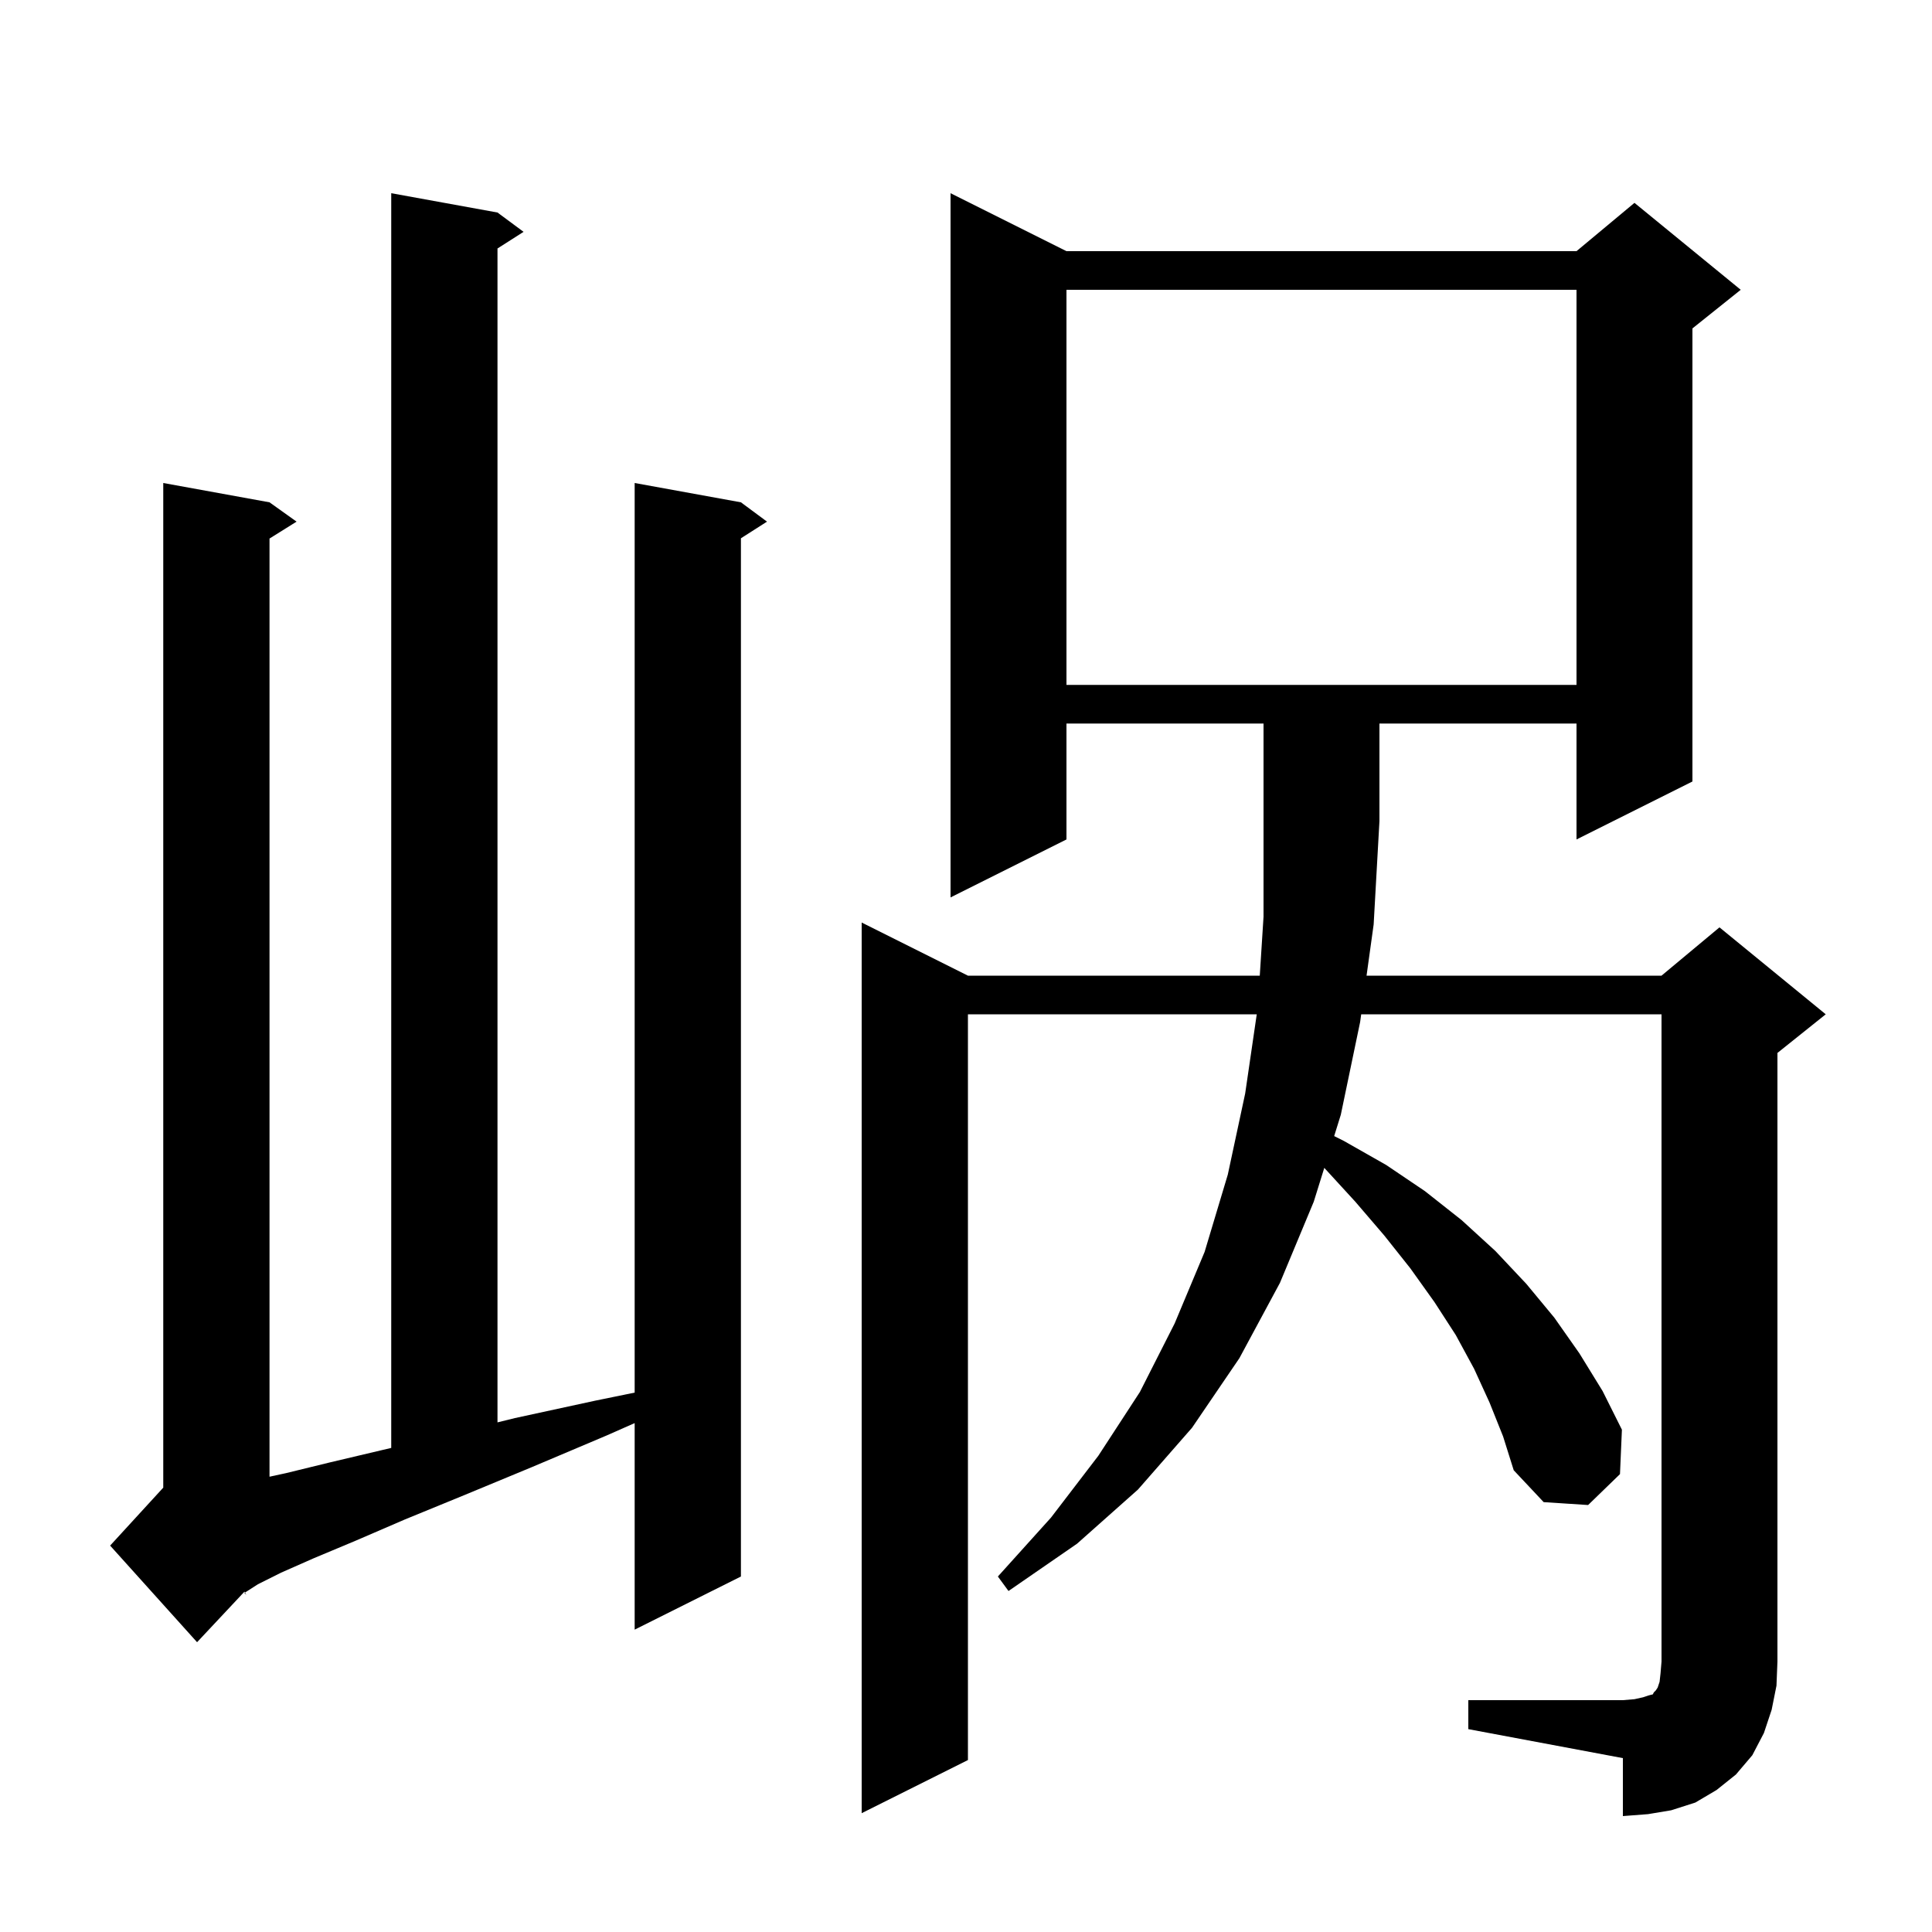 <svg xmlns="http://www.w3.org/2000/svg" xmlns:xlink="http://www.w3.org/1999/xlink" version="1.1" baseProfile="full" viewBox="0 0 200 200" width="200" height="200">
<g fill="black">
<path d="M 152.0 176.0 L 168.0 176.0 L 169.2 175.9 L 170.1 175.7 L 170.7 175.5 L 171.1 175.4 L 171.2 175.2 L 171.4 175.0 L 171.6 174.7 L 171.8 174.1 L 171.9 173.2 L 172.0 172.0 L 172.0 105.0 L 140.911 105.0 L 140.8 105.8 L 138.8 115.4 L 138.113 117.607 L 139.1 118.1 L 143.5 120.6 L 147.5 123.3 L 151.3 126.3 L 154.8 129.5 L 158.0 132.9 L 160.9 136.4 L 163.5 140.1 L 165.9 144.0 L 167.9 148.0 L 167.7 152.6 L 164.4 155.8 L 159.8 155.5 L 156.7 152.2 L 155.6 148.7 L 154.2 145.2 L 152.6 141.7 L 150.7 138.2 L 148.5 134.8 L 146.0 131.3 L 143.3 127.9 L 140.3 124.4 L 137.09 120.898 L 136.0 124.4 L 132.5 132.8 L 128.3 140.6 L 123.4 147.8 L 117.8 154.2 L 111.5 159.8 L 104.4 164.7 L 103.3 163.2 L 108.8 157.1 L 113.7 150.7 L 118.0 144.1 L 121.6 137.0 L 124.7 129.6 L 127.1 121.6 L 128.9 113.2 L 130.098 105.0 L 100.2 105.0 L 100.2 182.2 L 89.2 187.7 L 89.2 95.5 L 100.2 101.0 L 130.411 101.0 L 130.8 94.9 L 130.8 74.9 L 110.4 74.9 L 110.4 86.9 L 98.4 92.9 L 98.4 20.0 L 110.4 26.0 L 163.2 26.0 L 169.2 21.0 L 180.2 30.0 L 175.2 34.0 L 175.2 80.9 L 163.2 86.9 L 163.2 74.9 L 142.8 74.9 L 142.8 85.0 L 142.2 95.7 L 141.465 101.0 L 172.0 101.0 L 178.0 96.0 L 189.0 105.0 L 184.0 109.0 L 184.0 172.0 L 183.9 174.5 L 183.4 177.0 L 182.6 179.4 L 181.4 181.7 L 179.7 183.7 L 177.7 185.3 L 175.5 186.6 L 173.0 187.4 L 170.6 187.8 L 168.0 188.0 L 168.0 182.0 L 152.0 179.0 Z M 51.5 22.0 L 54.2 24.0 L 51.5 25.723 L 51.5 147.244 L 53.3 146.8 L 61.6 145.0 L 65.7 144.162 L 65.7 50.0 L 76.7 52.0 L 79.4 54.0 L 76.7 55.723 L 76.7 163.2 L 65.7 168.7 L 65.7 147.319 L 62.8 148.6 L 55.0 151.9 L 48.0 154.8 L 41.9 157.3 L 36.8 159.5 L 32.5 161.3 L 29.1 162.8 L 26.7 164.0 L 25.359 164.862 L 25.5 165.1 L 25.3 164.9 L 25.359 164.862 L 25.304 164.769 L 20.4 170.0 L 11.4 160.0 L 16.9 154.0 L 16.9 50.0 L 27.9 52.0 L 30.7 54.0 L 27.9 55.75 L 27.9 152.868 L 29.6 152.5 L 34.1 151.4 L 39.6 150.1 L 40.5 149.889 L 40.5 20.0 Z M 110.4 30.0 L 110.4 70.9 L 163.2 70.9 L 163.2 30.0 Z " />
</g>
</svg>
